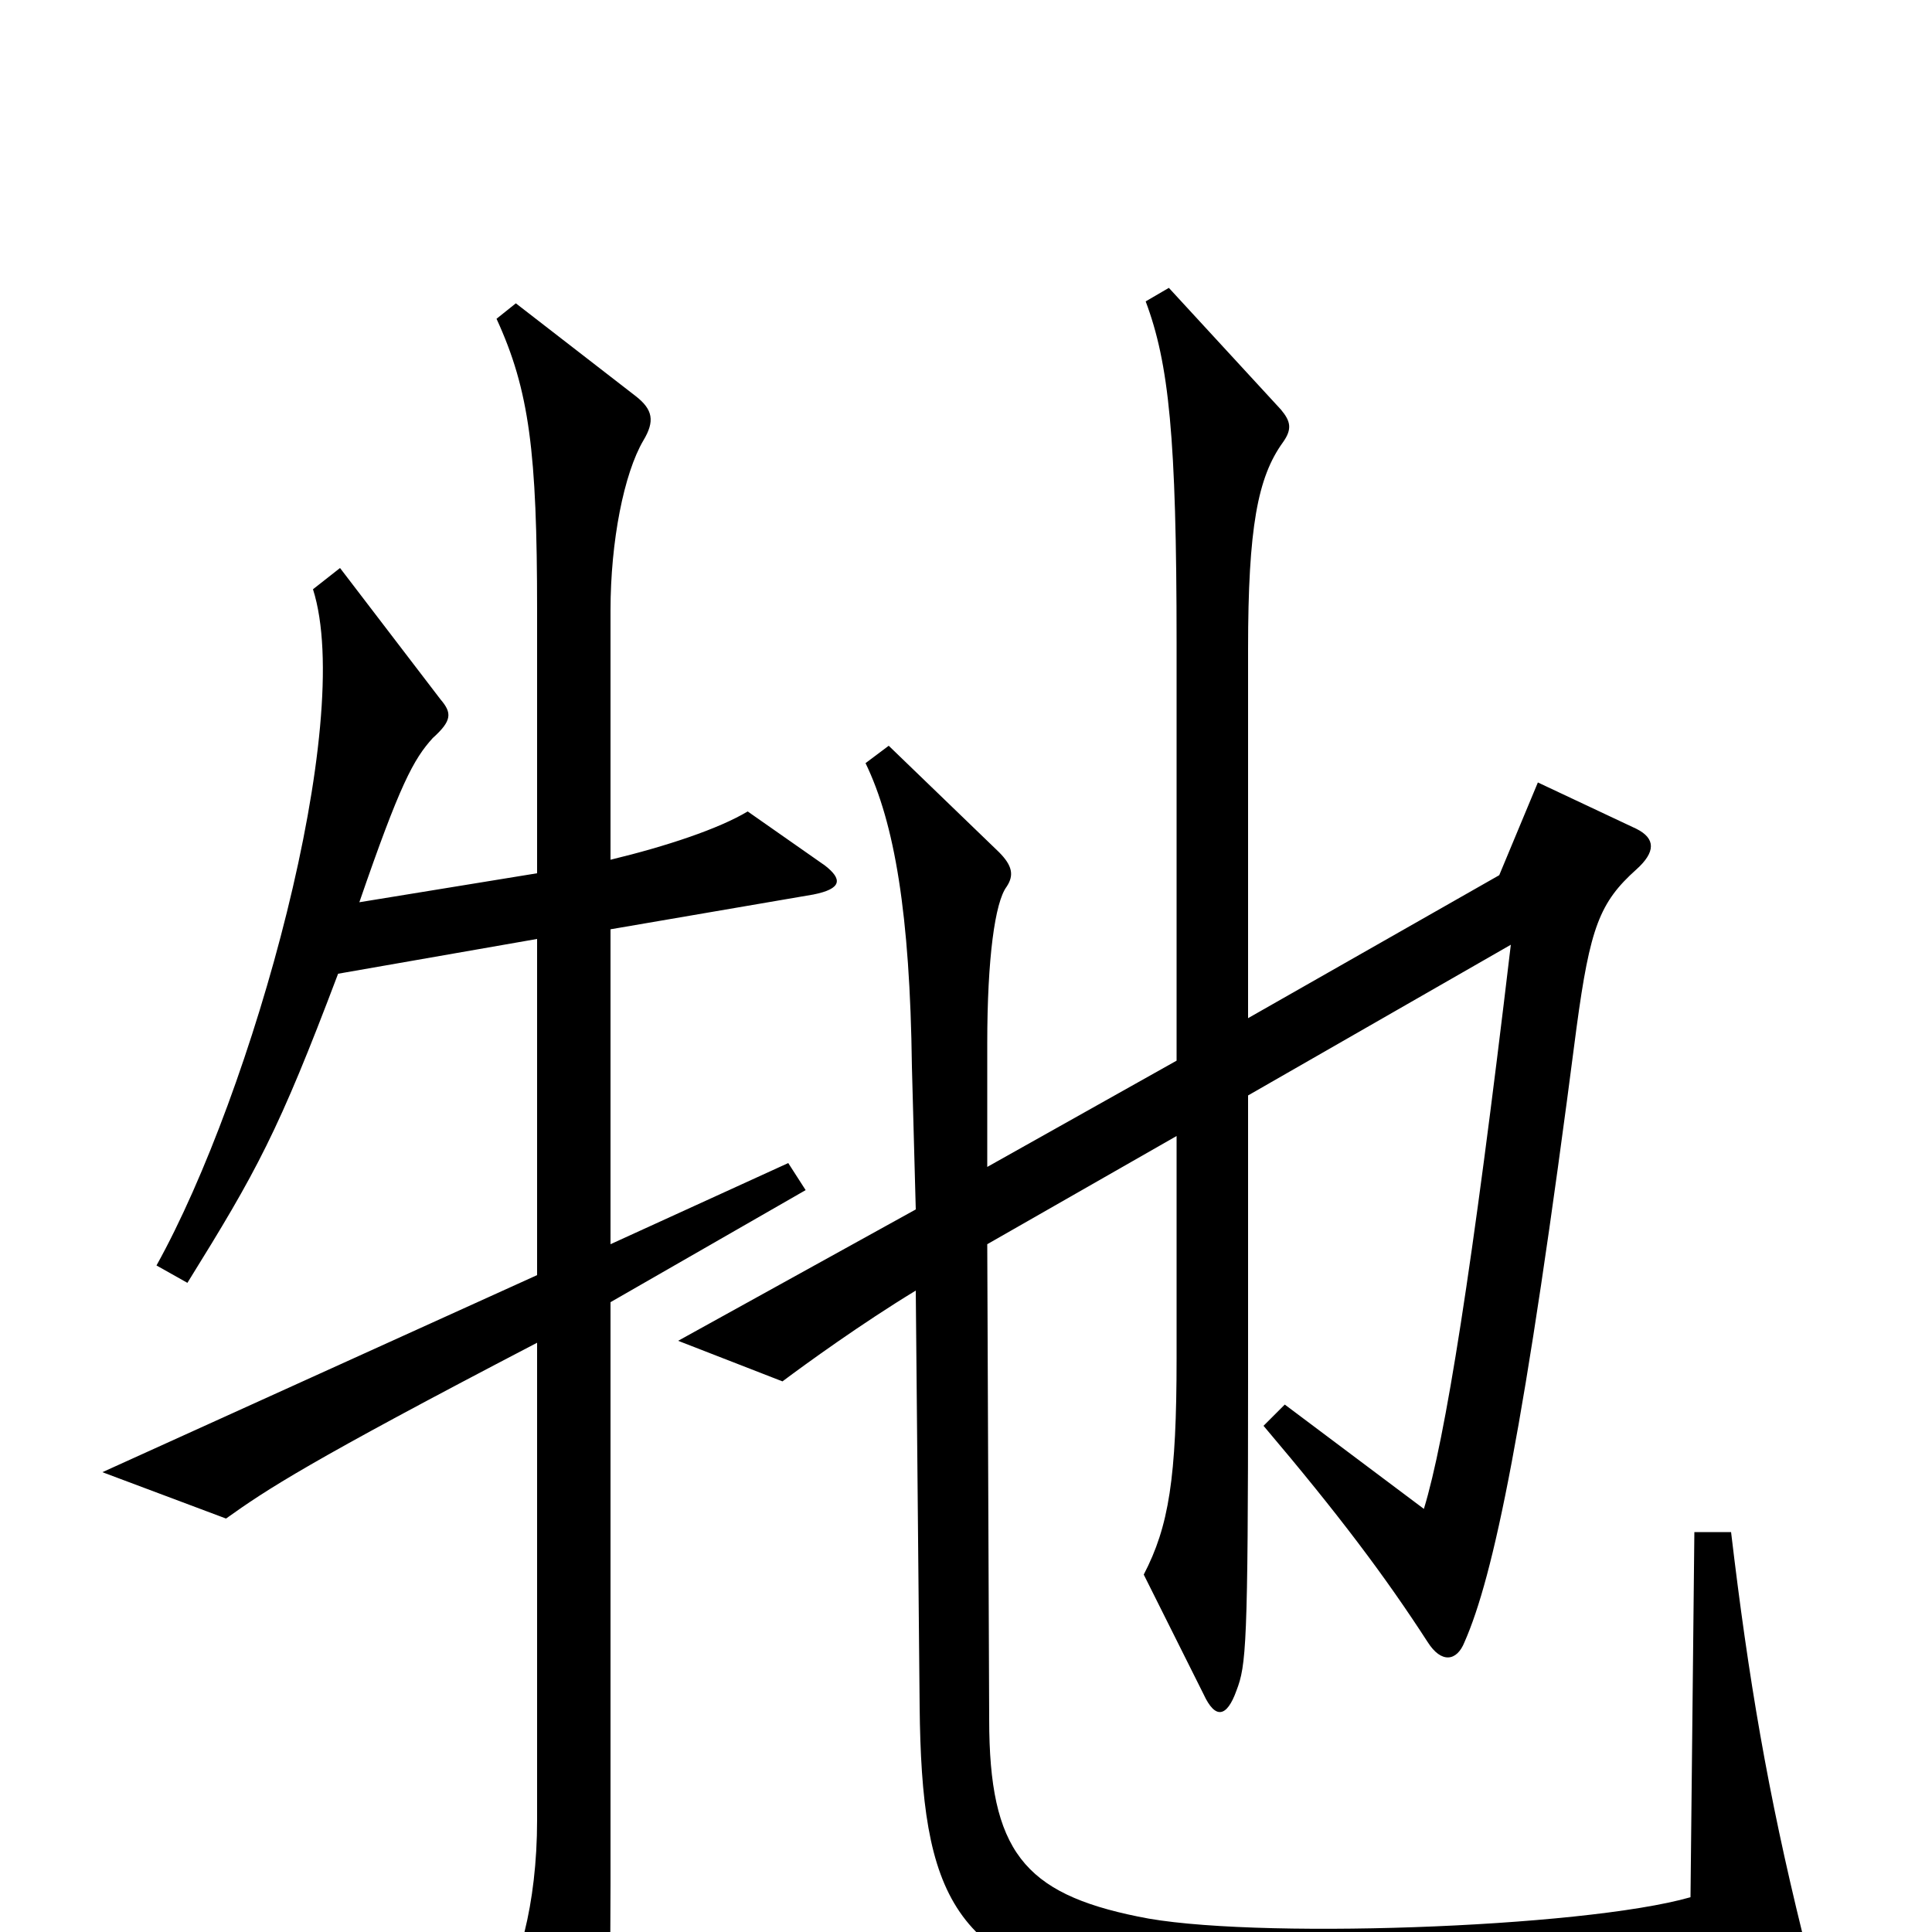 <svg xmlns="http://www.w3.org/2000/svg" viewBox="0 -1000 1000 1000">
	<path fill="#000000" d="M933 1C915 -72 905 -131 896 -207H877L875 -18C819 -2 645 4 589 -8C530 -20 512 -42 512 -110L511 -356L609 -412V-297C609 -235 605 -210 592 -185L623 -123C629 -110 635 -111 640 -125C645 -138 646 -148 646 -287V-433L782 -511C762 -342 748 -255 737 -219L665 -273L654 -262C693 -216 717 -184 739 -150C746 -139 754 -140 758 -150C773 -184 789 -259 816 -468C823 -520 828 -533 847 -550C857 -559 857 -566 847 -571L796 -595L776 -547L646 -473V-664C646 -727 651 -753 664 -771C669 -778 668 -782 663 -788L605 -851L593 -844C605 -812 609 -774 609 -667V-451L511 -396V-460C511 -504 515 -533 521 -541C525 -547 524 -552 517 -559L460 -614L448 -605C463 -574 471 -527 472 -448L474 -374L351 -306L405 -285C417 -294 446 -315 474 -332L476 -117C477 -18 493 18 588 34C644 44 830 40 924 21C934 19 937 16 933 1ZM427 -552L387 -580C372 -571 345 -562 316 -555V-684C316 -720 323 -755 333 -772C339 -782 338 -788 329 -795L267 -843L257 -835C274 -798 278 -766 278 -684V-548L186 -533C207 -594 214 -607 224 -618C234 -627 234 -631 228 -638L176 -706L162 -695C184 -626 131 -435 81 -345L97 -336C133 -394 144 -414 175 -496L278 -514V-340L53 -238L117 -214C138 -229 159 -243 278 -305V-58C278 -14 268 21 256 36L292 92C300 104 305 104 309 91C314 73 316 44 316 -25V-326L417 -384L408 -398L316 -356V-519L421 -537C436 -540 436 -545 427 -552Z"/>
</svg>